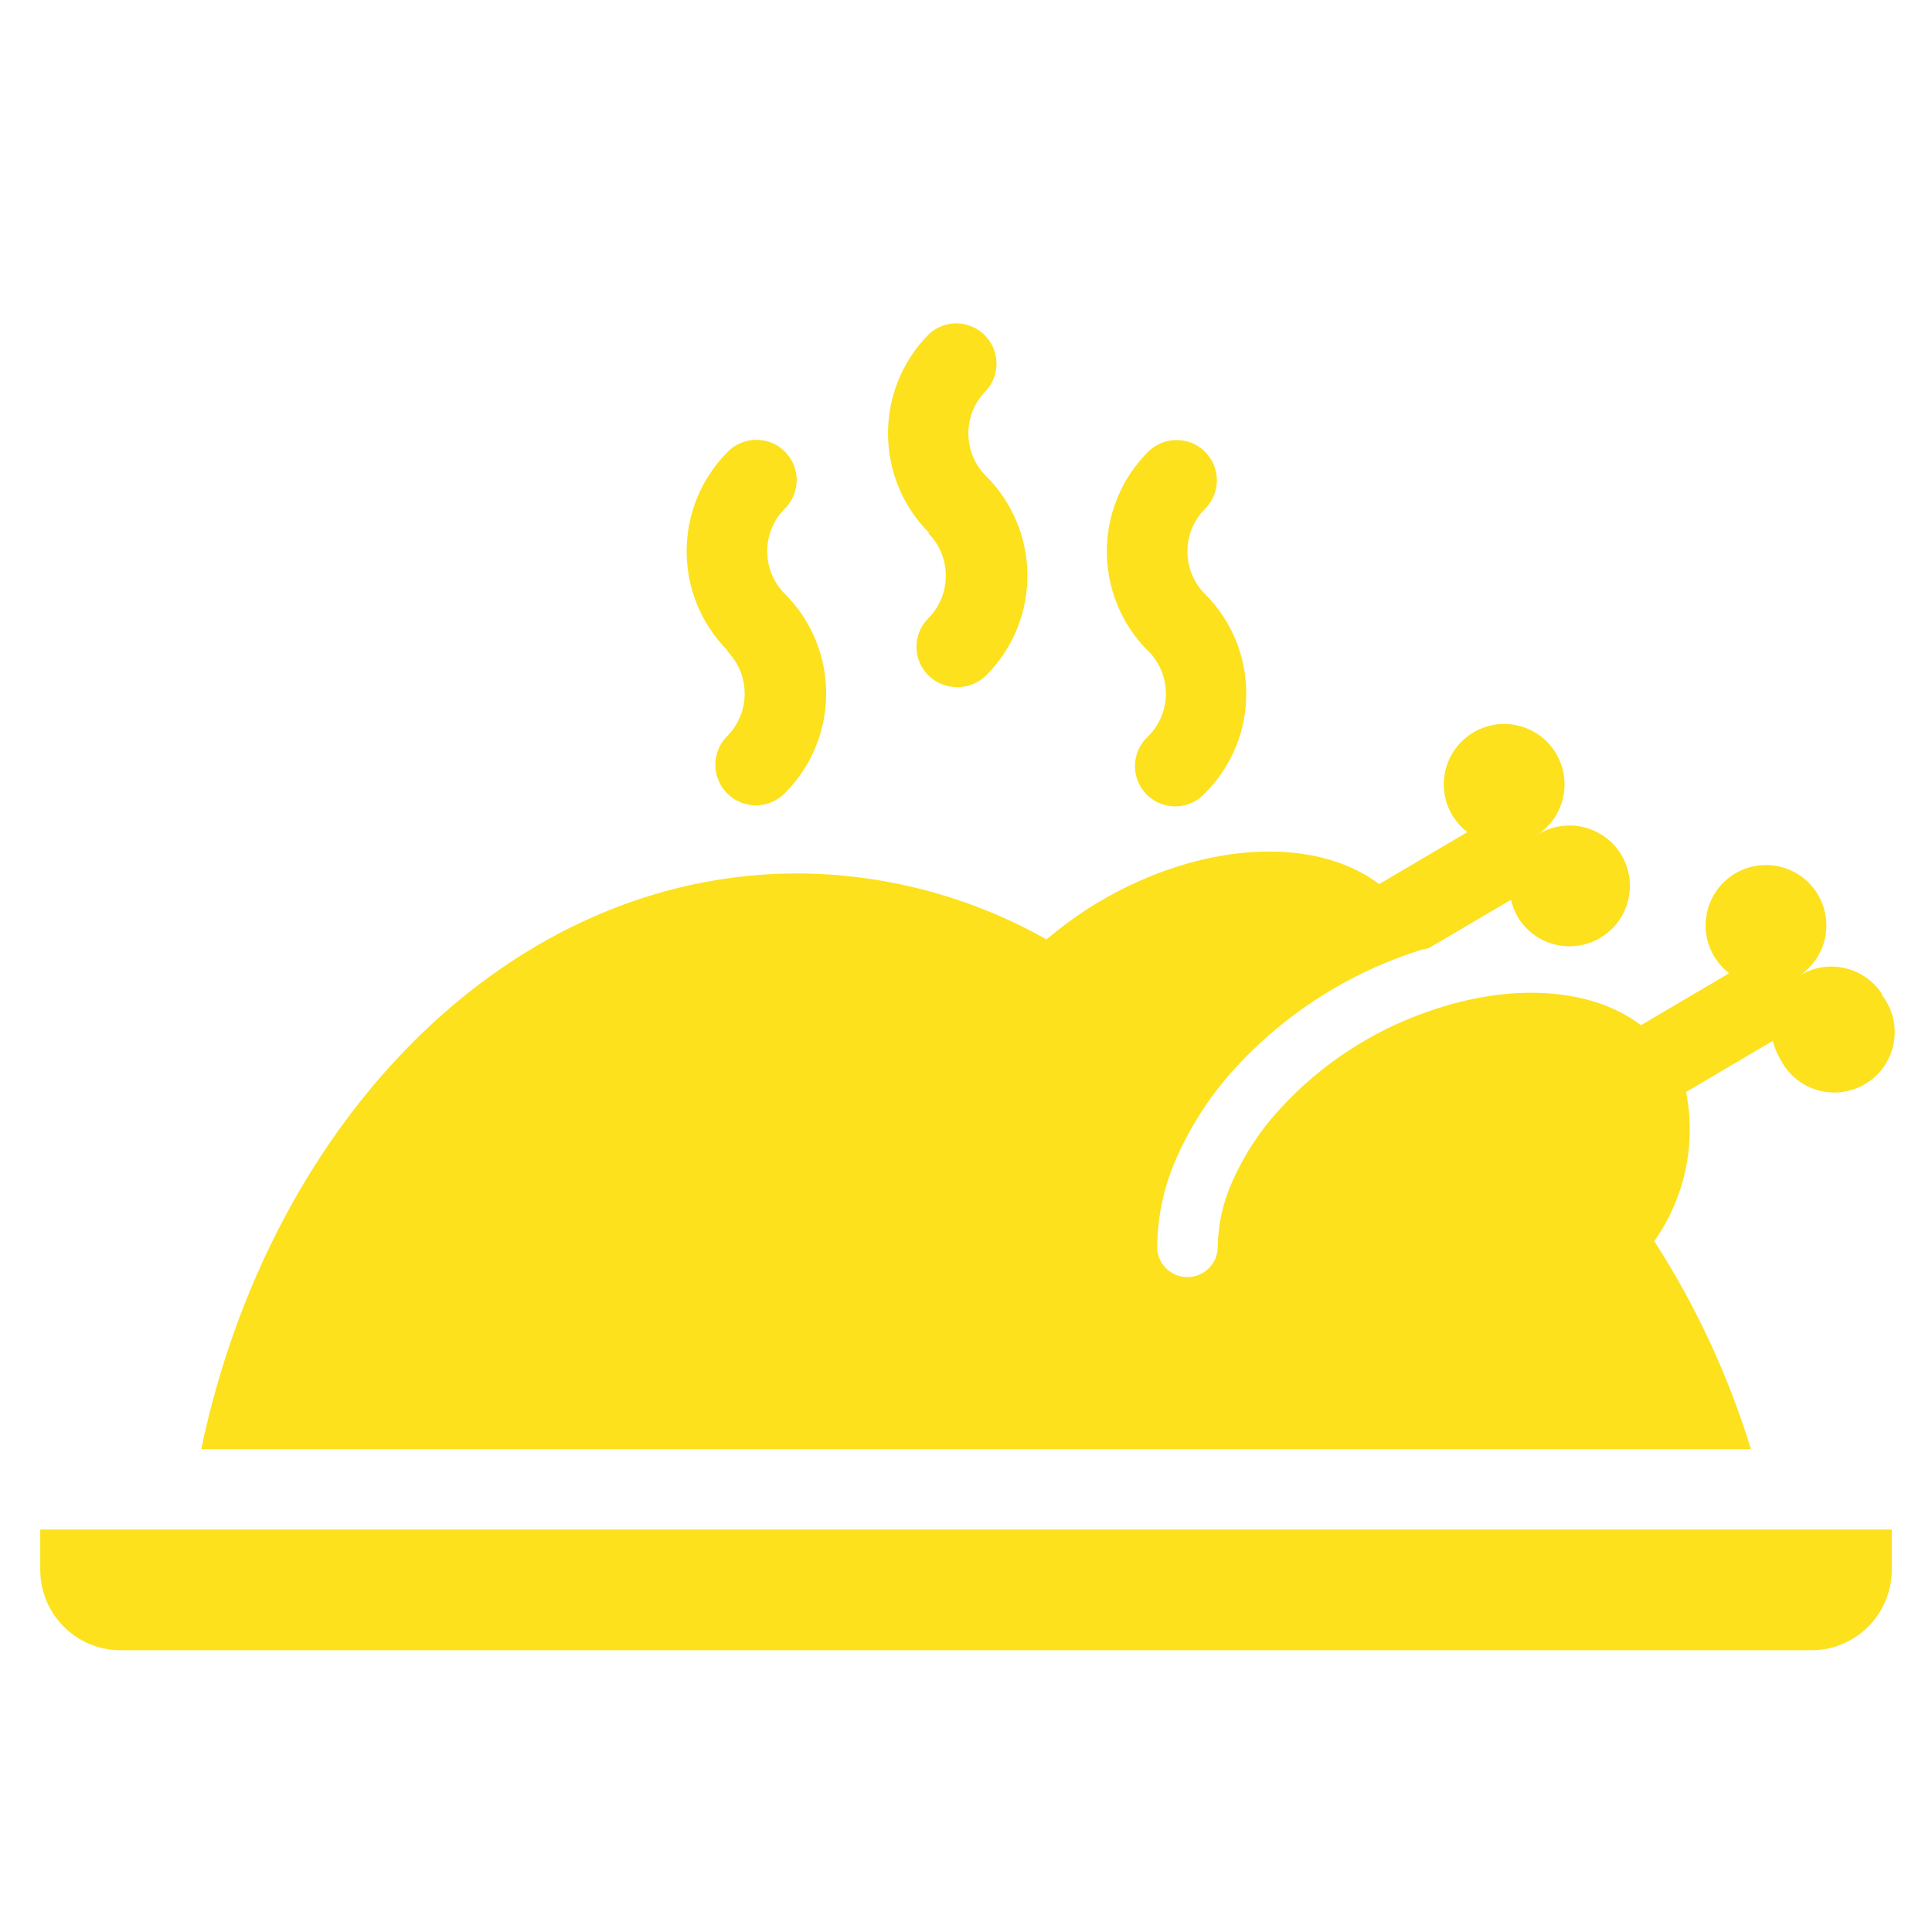 <svg width="96" height="96" xmlns="http://www.w3.org/2000/svg" xmlns:xlink="http://www.w3.org/1999/xlink" xml:space="preserve" overflow="hidden"><g><path d="M94 76 94 78C94 80.209 92.209 82 90 82L6 82C3.791 82 2 80.209 2 78L2 76Z" fill="#FCE11C"/><path d="M46.12 26.49C47.29 27.661 47.29 29.559 46.12 30.73 45.341 31.513 45.345 32.78 46.128 33.558 46.504 33.931 47.011 34.14 47.54 34.14 48.085 34.154 48.613 33.944 49 33.56 51.734 30.826 51.734 26.394 49.001 23.66 49 23.66 49 23.66 49 23.66L49 23.66C47.826 22.491 47.823 20.591 48.993 19.417 48.995 19.415 48.998 19.413 49 19.41 49.74 18.59 49.676 17.326 48.856 16.585 48.093 15.896 46.931 15.898 46.17 16.59 43.443 19.323 43.443 23.747 46.17 26.48Z" fill="#FCE11C"/><path d="M57.05 32.34C58.224 33.51 58.227 35.409 57.057 36.583 57.055 36.585 57.053 36.587 57.05 36.59 56.233 37.333 56.173 38.598 56.916 39.415 57.659 40.232 58.924 40.292 59.741 39.549 59.79 39.505 59.836 39.459 59.88 39.41 62.607 36.677 62.607 32.253 59.88 29.52L59.88 29.52C58.71 28.349 58.71 26.451 59.88 25.28 60.661 24.498 60.661 23.232 59.88 22.45 59.099 21.669 57.831 21.669 57.05 22.45 54.316 25.183 54.316 29.616 57.05 32.349 57.05 32.35 57.05 32.35 57.05 32.35Z" fill="#FCE11C"/><path d="M36.12 32.34C37.294 33.51 37.297 35.409 36.127 36.583 36.125 36.585 36.123 36.587 36.12 36.59 35.341 37.385 35.355 38.661 36.15 39.44 36.945 40.219 38.221 40.205 39 39.41 41.734 36.676 41.734 32.244 39.001 29.511 39 29.51 39 29.51 39 29.51L39 29.51C37.83 28.339 37.83 26.441 39 25.27 39.782 24.488 39.782 23.221 39 22.44 38.218 21.659 36.952 21.659 36.17 22.44 33.436 25.174 33.436 29.606 36.169 32.34 36.17 32.34 36.17 32.34 36.17 32.34Z" fill="#FCE11C"/><path d="M93.52 49.4C92.621 48.008 90.764 47.609 89.372 48.509 89.371 48.509 89.371 48.51 89.37 48.51 90.765 47.616 91.171 45.76 90.277 44.365 89.383 42.971 87.528 42.564 86.132 43.458 84.738 44.352 84.332 46.208 85.225 47.603 85.227 47.605 85.228 47.608 85.23 47.61 85.417 47.896 85.65 48.15 85.92 48.36L81.54 50.94C79.06 49.06 75.07 48.82 71 50.25 68.137 51.233 65.571 52.926 63.54 55.17 62.6 56.201 61.83 57.376 61.26 58.65 60.782 59.685 60.526 60.81 60.51 61.95 60.51 62.784 59.834 63.46 59 63.46L59 63.46C58.172 63.46 57.5 62.788 57.5 61.96 57.513 60.403 57.853 58.866 58.5 57.45 59.199 55.891 60.137 54.45 61.28 53.18 63.818 50.372 67.065 48.3 70.68 47.18L70.98 47.12 75.08 44.71C75.159 45.042 75.29 45.36 75.47 45.65 76.37 47.041 78.228 47.438 79.619 46.538 81.01 45.638 81.407 43.78 80.507 42.389 79.607 40.999 77.751 40.601 76.36 41.5 77.755 40.606 78.161 38.75 77.267 37.355 76.373 35.961 74.517 35.554 73.123 36.448 71.728 37.342 71.322 39.198 72.216 40.593 72.217 40.595 72.219 40.598 72.22 40.6 72.407 40.886 72.64 41.14 72.91 41.35L68.53 43.93C65.24 41.44 59.31 41.81 54.06 45.15 53.341 45.615 52.653 46.126 52 46.68 48.224 44.548 43.966 43.419 39.63 43.4 25.41 43.4 13.46 55.54 10 72L87 72C85.881 68.353 84.266 64.877 82.2 61.67 83.72 59.521 84.291 56.842 83.78 54.26L88.09 51.72C88.169 52.052 88.3 52.37 88.48 52.66 89.239 54.133 91.048 54.711 92.521 53.952 93.994 53.193 94.572 51.384 93.813 49.911 93.72 49.73 93.608 49.559 93.48 49.4Z" fill="#FCE11C"/></g></svg>